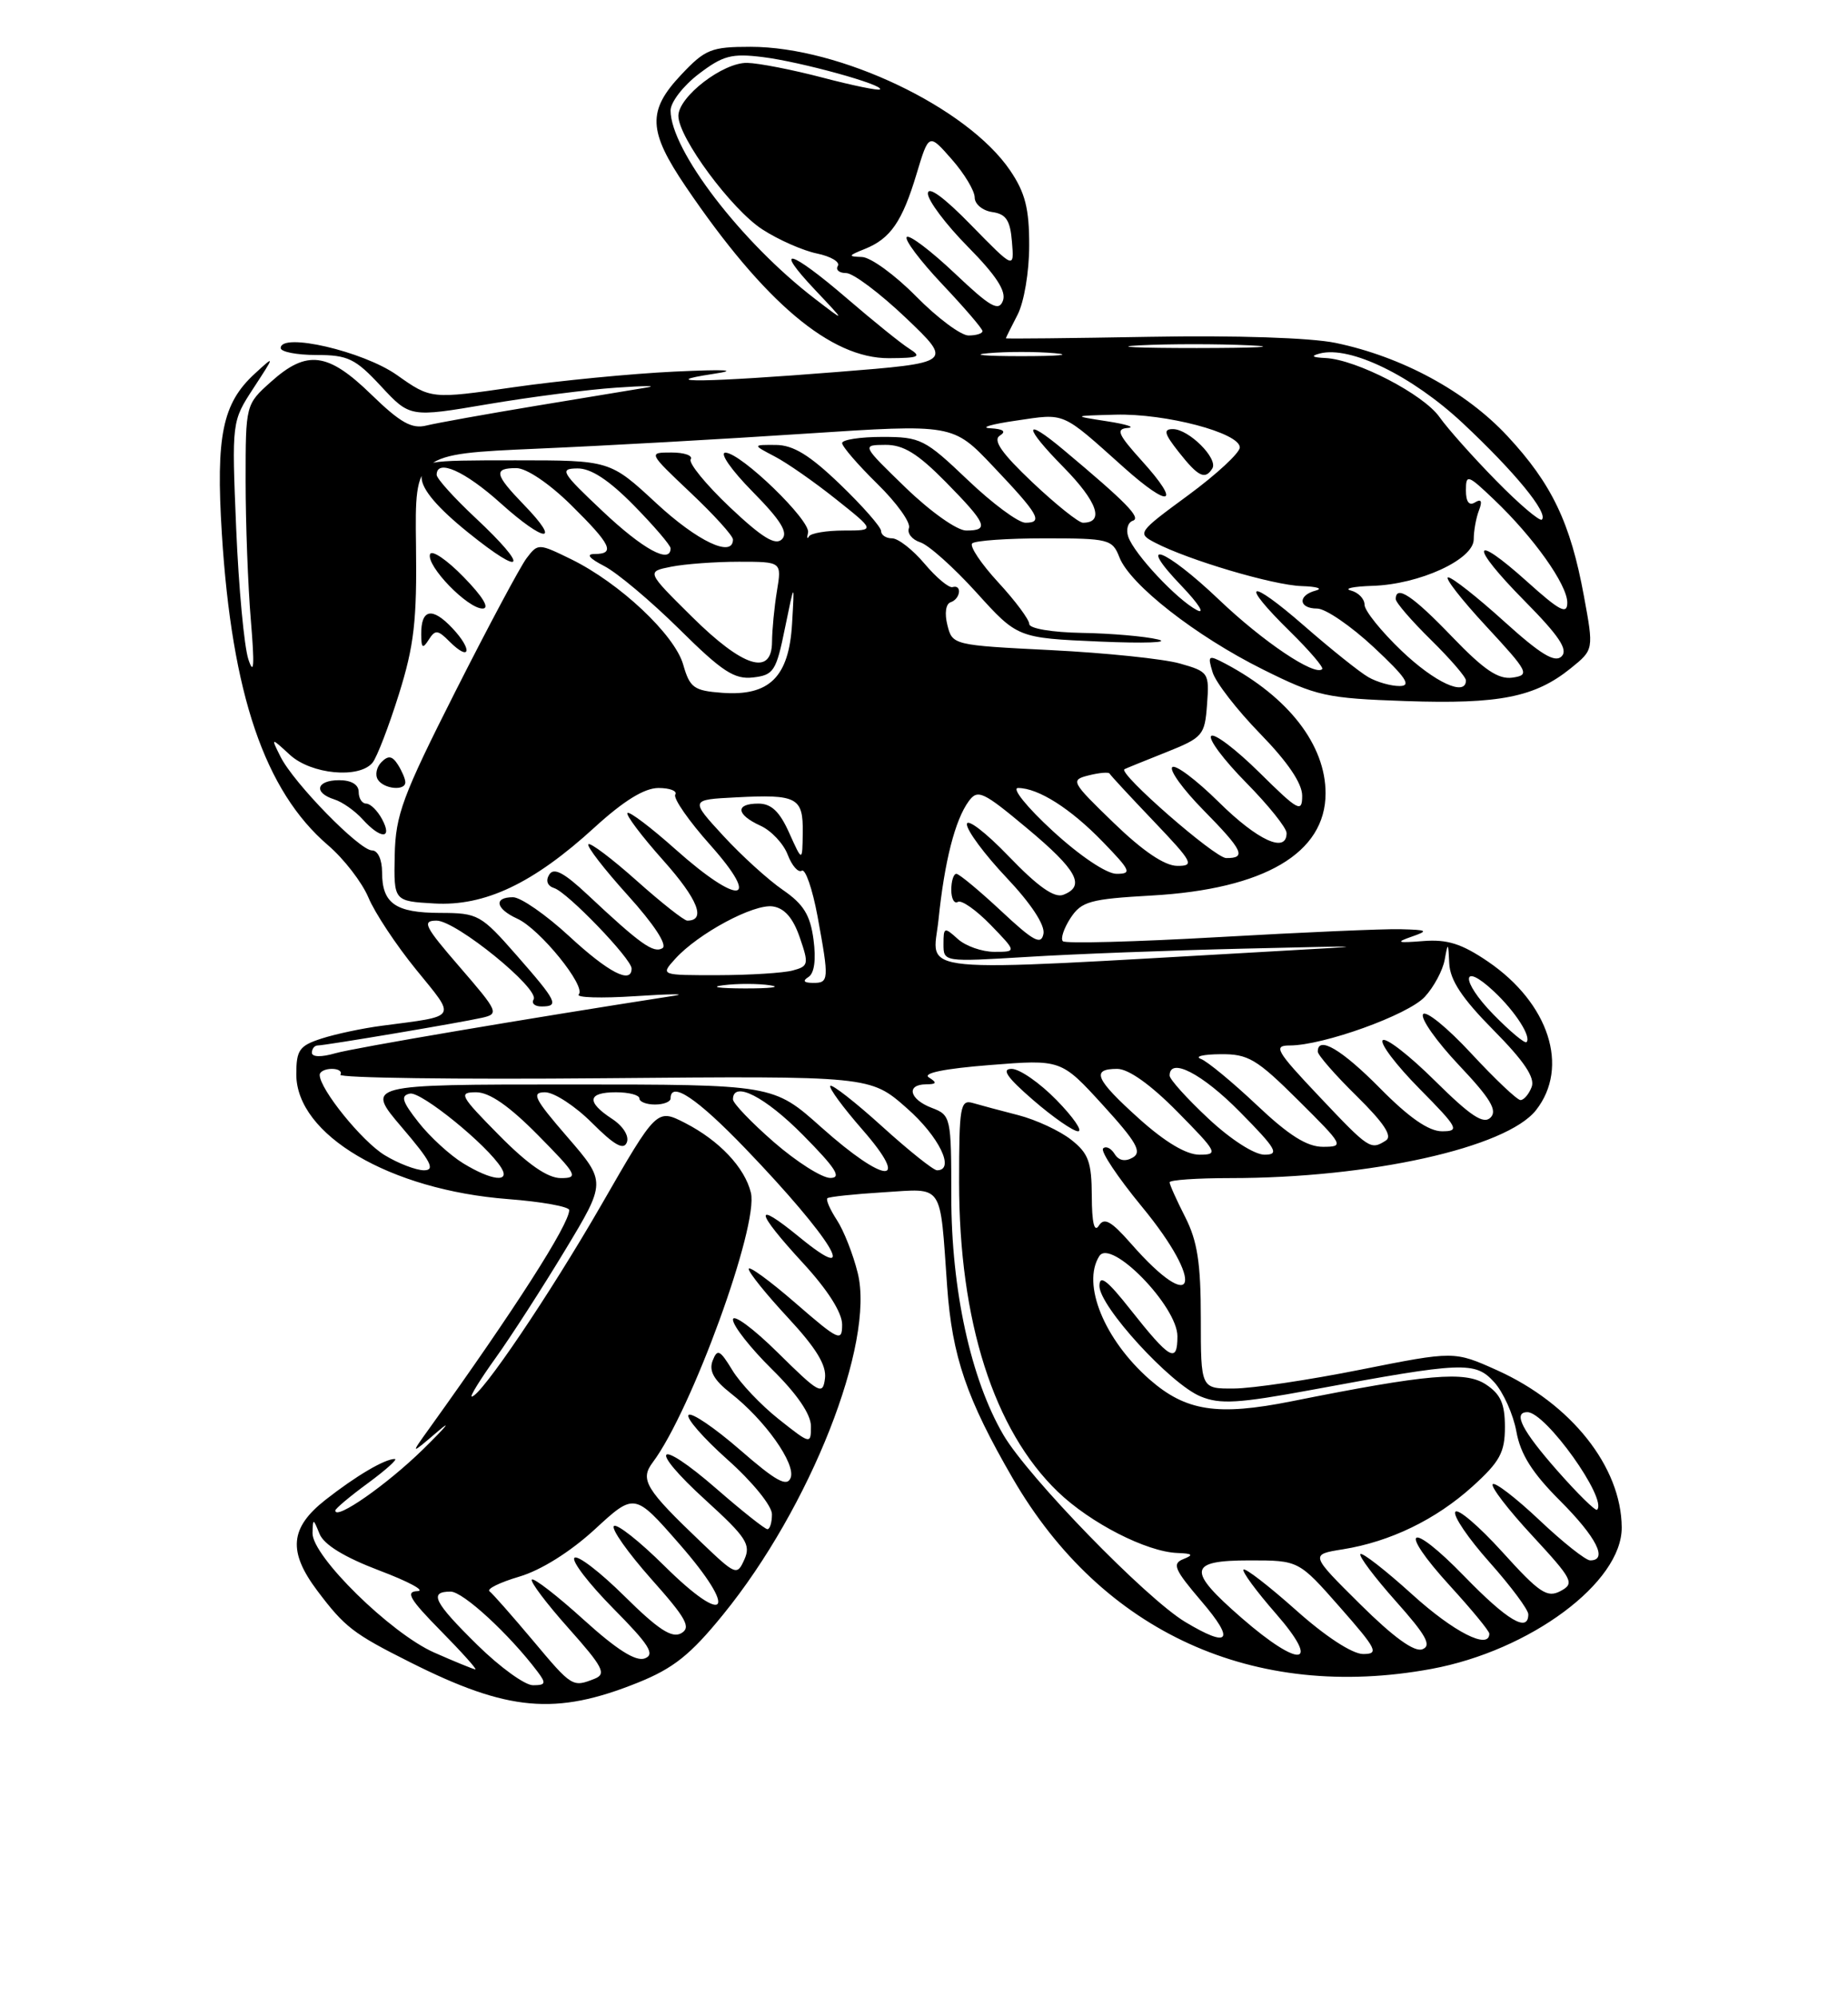 <?xml version="1.0" encoding="UTF-8" standalone="no"?>
<!DOCTYPE svg PUBLIC "-//W3C//DTD SVG 1.1//EN" "http://www.w3.org/Graphics/SVG/1.1/DTD/svg11.dtd" >
<svg xmlns="http://www.w3.org/2000/svg" xmlns:xlink="http://www.w3.org/1999/xlink" version="1.1" viewBox="0 0 237 256">
 <g >
 <path fill="currentColor"
d=" M 81.80 215.67 C 86.37 213.83 88.54 212.11 92.74 206.94 C 103.92 193.21 112.23 172.13 110.00 163.16 C 109.41 160.77 108.21 157.72 107.33 156.38 C 106.45 155.03 105.90 153.78 106.11 153.58 C 106.33 153.39 109.55 153.05 113.28 152.82 C 121.12 152.34 120.51 151.44 121.47 164.90 C 122.11 173.87 123.97 179.29 129.89 189.50 C 141.35 209.24 160.83 218.10 183.57 213.91 C 196.24 211.57 208.03 202.82 207.98 195.77 C 207.93 188.01 201.50 179.91 192.00 175.63 C 186.50 173.16 186.50 173.16 174.50 175.55 C 167.90 176.87 160.59 177.96 158.25 177.97 C 154.00 178.00 154.00 178.00 154.00 168.96 C 154.00 161.89 153.56 159.06 152.00 156.00 C 150.90 153.84 150.00 151.84 150.00 151.54 C 150.00 151.24 153.50 151.00 157.78 151.00 C 175.70 151.00 193.19 147.11 196.99 142.29 C 201.31 136.79 198.66 128.59 190.83 123.25 C 187.46 120.96 185.61 120.37 182.50 120.62 C 179.20 120.88 178.94 120.79 181.00 120.07 C 183.25 119.29 183.12 119.19 179.62 119.10 C 177.49 119.04 167.00 119.50 156.32 120.11 C 145.63 120.72 136.63 120.96 136.31 120.64 C 135.99 120.32 136.43 118.99 137.29 117.67 C 138.70 115.53 139.77 115.23 147.73 114.78 C 162.15 113.96 170.00 109.34 170.00 101.68 C 170.00 95.49 165.26 89.36 157.16 85.07 C 154.96 83.91 154.85 83.98 155.51 86.16 C 155.89 87.45 158.64 90.99 161.60 94.03 C 165.14 97.66 167.00 100.40 167.00 101.99 C 167.00 104.22 166.51 103.95 161.52 99.02 C 158.51 96.05 155.73 93.94 155.33 94.33 C 154.94 94.73 156.95 97.41 159.81 100.31 C 162.66 103.20 165.00 106.11 165.00 106.78 C 165.00 109.43 161.30 107.74 156.31 102.81 C 153.41 99.95 150.73 97.94 150.34 98.33 C 149.94 98.72 151.73 101.19 154.31 103.81 C 159.42 109.00 159.90 110.01 157.25 109.98 C 155.79 109.96 143.33 99.08 144.21 98.59 C 144.37 98.50 146.75 97.53 149.50 96.44 C 154.28 94.53 154.51 94.26 154.80 90.28 C 155.10 86.24 155.01 86.09 151.30 85.04 C 149.21 84.45 141.79 83.68 134.82 83.33 C 122.25 82.70 122.14 82.68 121.50 80.12 C 121.12 78.62 121.29 77.40 121.92 77.19 C 123.18 76.77 123.41 74.88 122.16 75.25 C 121.70 75.39 120.08 74.04 118.57 72.25 C 117.06 70.46 115.19 69.00 114.41 69.00 C 113.63 69.00 113.00 68.58 113.00 68.07 C 113.00 67.56 110.64 64.87 107.75 62.09 C 103.84 58.33 101.73 57.04 99.50 57.03 C 96.50 57.01 96.50 57.01 99.34 58.50 C 100.91 59.31 104.45 61.78 107.22 63.99 C 112.26 68.00 112.26 68.00 108.21 68.00 C 105.99 68.00 103.98 68.34 103.75 68.75 C 103.52 69.16 103.46 68.95 103.63 68.27 C 104.00 66.73 95.03 58.05 93.04 58.02 C 92.23 58.01 93.78 60.24 96.49 62.99 C 100.16 66.71 101.12 68.28 100.28 69.12 C 99.44 69.96 97.73 68.91 93.59 65.00 C 90.54 62.11 88.28 59.35 88.58 58.87 C 88.88 58.39 87.77 58.00 86.12 58.00 C 83.12 58.00 83.12 58.00 88.56 63.15 C 91.55 65.97 94.00 68.67 94.00 69.15 C 94.00 71.54 89.46 69.40 84.17 64.50 C 78.23 59.00 78.23 59.00 66.12 59.00 C 54.20 59.00 54.00 59.04 54.07 61.25 C 54.12 62.75 56.12 65.10 60.07 68.28 C 67.29 74.10 67.90 72.86 61.00 66.40 C 58.25 63.83 56.00 61.34 56.00 60.86 C 56.00 58.76 59.61 60.36 64.24 64.53 C 69.91 69.62 72.08 69.74 67.18 64.69 C 63.42 60.80 63.25 60.00 66.22 60.00 C 67.51 60.00 70.41 61.95 73.22 64.71 C 78.39 69.81 78.96 71.00 76.25 71.01 C 75.12 71.01 75.56 71.56 77.50 72.56 C 79.15 73.41 83.47 77.04 87.11 80.63 C 92.61 86.08 94.19 87.11 96.58 86.83 C 99.22 86.53 99.55 86.02 100.67 80.50 C 101.90 74.50 101.90 74.50 101.58 79.94 C 101.18 86.78 98.68 89.25 92.61 88.80 C 88.99 88.53 88.47 88.16 87.62 85.19 C 86.53 81.36 79.48 74.73 73.25 71.68 C 69.06 69.63 68.99 69.63 67.53 71.55 C 66.72 72.62 62.61 80.31 58.40 88.63 C 51.61 102.06 50.73 104.43 50.62 109.63 C 50.50 115.50 50.50 115.50 55.68 115.80 C 62.18 116.18 68.40 113.23 76.25 106.05 C 80.00 102.63 82.64 101.00 84.45 101.00 C 85.92 101.00 86.88 101.38 86.60 101.84 C 86.31 102.31 88.34 105.23 91.12 108.34 C 97.76 115.80 94.81 116.15 86.65 108.88 C 83.49 106.06 80.71 103.96 80.47 104.20 C 80.23 104.44 82.30 107.19 85.08 110.30 C 89.51 115.27 90.59 118.00 88.14 118.00 C 87.73 118.00 84.81 115.70 81.65 112.88 C 78.49 110.06 75.70 107.96 75.46 108.21 C 75.21 108.46 77.49 111.41 80.52 114.76 C 83.87 118.47 85.61 121.12 84.96 121.53 C 83.82 122.23 82.11 121.01 75.37 114.69 C 72.33 111.84 71.02 111.15 70.44 112.10 C 69.95 112.88 70.20 113.55 71.07 113.83 C 72.77 114.36 81.00 122.90 81.00 124.14 C 81.00 126.19 78.03 124.65 73.00 120.00 C 70.02 117.25 66.78 115.00 65.79 115.00 C 63.27 115.00 63.56 116.48 66.34 117.75 C 69.23 119.06 75.22 126.44 74.22 127.46 C 73.83 127.87 77.10 127.97 81.50 127.68 C 85.90 127.39 88.15 127.37 86.50 127.62 C 67.54 130.56 45.39 134.31 43.00 135.00 C 41.20 135.52 40.00 135.49 40.00 134.93 C 40.00 134.42 40.34 134.00 40.75 134.00 C 41.75 133.99 58.87 131.11 61.82 130.45 C 64.03 129.95 63.91 129.67 58.97 123.96 C 54.44 118.73 54.07 118.00 55.99 118.00 C 58.49 118.00 69.27 126.76 68.43 128.11 C 68.13 128.60 68.58 129.00 69.44 129.00 C 71.76 129.00 71.45 128.37 66.25 122.44 C 61.68 117.23 61.30 117.02 56.45 117.01 C 50.71 117.00 49.00 115.80 49.00 111.80 C 49.00 110.18 48.46 109.00 47.71 109.00 C 46.10 109.00 37.67 100.37 35.98 97.00 C 34.73 94.50 34.73 94.50 37.18 96.75 C 39.90 99.25 46.07 99.84 47.78 97.75 C 48.34 97.06 49.86 93.12 51.15 89.00 C 53.11 82.75 53.48 79.56 53.35 69.85 C 53.20 58.20 53.20 58.20 68.85 57.51 C 77.46 57.14 92.98 56.27 103.35 55.58 C 122.21 54.34 122.21 54.34 127.35 59.76 C 133.23 65.95 133.83 67.00 131.51 67.00 C 130.60 67.00 127.26 64.53 124.09 61.50 C 118.62 56.29 118.05 56.00 113.16 56.00 C 110.32 56.00 108.00 56.36 108.00 56.79 C 108.00 57.23 110.03 59.58 112.52 62.02 C 115.01 64.46 116.83 67.00 116.57 67.68 C 116.31 68.35 116.97 69.17 118.02 69.51 C 119.08 69.84 122.32 72.74 125.22 75.94 C 130.50 81.77 130.50 81.77 141.00 82.23 C 146.78 82.48 150.15 82.36 148.50 81.96 C 146.85 81.56 142.46 81.18 138.75 81.12 C 134.90 81.05 132.00 80.56 132.00 79.98 C 132.00 79.42 130.21 77.01 128.01 74.63 C 125.82 72.25 124.32 70.01 124.68 69.65 C 125.04 69.29 129.22 69.00 133.97 69.00 C 142.20 69.00 142.66 69.12 143.56 71.43 C 144.92 74.93 153.34 81.51 161.93 85.79 C 168.88 89.25 170.06 89.50 180.32 89.86 C 192.29 90.27 196.86 89.36 201.45 85.65 C 204.40 83.27 204.40 83.27 203.13 76.39 C 201.41 67.01 199.01 62.00 193.32 55.89 C 187.99 50.16 179.80 45.72 171.28 43.95 C 168.08 43.29 158.49 42.97 147.46 43.17 C 137.31 43.35 129.00 43.44 129.00 43.36 C 129.00 43.29 129.67 41.94 130.49 40.36 C 131.33 38.75 131.99 34.86 131.99 31.48 C 132.00 26.73 131.48 24.70 129.54 21.84 C 124.05 13.77 107.73 6.00 96.26 6.00 C 91.22 6.00 90.44 6.31 87.37 9.57 C 82.99 14.21 83.10 16.78 87.98 23.97 C 98.03 38.77 106.54 45.94 114.00 45.91 C 117.88 45.89 118.24 45.72 116.61 44.69 C 115.57 44.04 111.98 41.14 108.62 38.25 C 101.30 31.96 99.05 31.36 104.55 37.18 C 108.50 41.36 108.50 41.36 104.50 38.29 C 95.07 31.06 86.00 19.23 86.00 14.16 C 86.00 13.10 87.62 11.00 89.60 9.49 C 92.72 7.11 93.83 6.82 97.85 7.32 C 102.69 7.92 113.46 10.89 112.85 11.46 C 112.66 11.64 109.35 10.96 105.50 9.95 C 101.65 8.94 97.30 8.09 95.83 8.06 C 92.72 7.99 87.00 12.40 87.00 14.85 C 87.00 17.64 93.82 26.86 97.78 29.41 C 99.83 30.74 102.97 32.12 104.76 32.49 C 106.55 32.86 107.76 33.58 107.45 34.08 C 107.14 34.59 107.62 35.00 108.52 35.00 C 109.41 35.00 112.86 37.59 116.18 40.75 C 122.21 46.50 122.21 46.50 107.35 47.68 C 90.69 49.01 83.69 49.11 91.50 47.92 C 94.82 47.42 93.14 47.32 86.50 47.63 C 81.00 47.89 71.73 48.79 65.89 49.63 C 55.28 51.16 55.28 51.16 50.89 48.06 C 46.57 45.02 36.00 42.57 36.00 44.61 C 36.00 45.10 38.06 45.50 40.57 45.50 C 44.62 45.50 45.57 45.96 48.86 49.50 C 52.58 53.50 52.58 53.50 62.54 51.81 C 68.02 50.88 75.42 49.93 79.00 49.69 C 82.58 49.44 84.38 49.43 83.00 49.66 C 81.62 49.89 75.22 50.95 68.78 52.01 C 62.33 53.08 55.99 54.22 54.69 54.54 C 52.82 55.01 51.35 54.19 47.62 50.57 C 42.05 45.15 39.36 44.81 34.77 48.92 C 31.50 51.84 31.50 51.84 31.50 61.67 C 31.50 67.08 31.80 75.10 32.17 79.50 C 32.66 85.33 32.57 86.69 31.85 84.50 C 31.31 82.85 30.61 75.32 30.29 67.76 C 29.72 54.02 29.72 54.02 32.50 49.76 C 35.28 45.50 35.28 45.50 32.67 47.90 C 28.53 51.69 27.67 55.87 28.45 68.38 C 29.73 88.99 33.95 101.37 42.06 108.33 C 44.10 110.07 46.43 113.09 47.25 115.04 C 48.06 116.99 50.81 121.14 53.36 124.27 C 58.55 130.65 58.84 130.17 49.00 131.47 C 46.52 131.79 43.04 132.53 41.25 133.11 C 38.39 134.03 38.00 134.58 38.00 137.70 C 38.00 145.46 49.98 152.52 65.15 153.69 C 69.47 154.02 73.00 154.66 73.00 155.10 C 73.00 156.93 66.00 167.85 55.12 183.00 C 52.60 186.50 52.60 186.50 56.11 183.50 C 58.04 181.85 57.21 182.86 54.27 185.75 C 49.62 190.30 43.00 194.92 43.00 193.61 C 43.00 193.37 44.89 191.78 47.20 190.09 C 49.51 188.39 51.05 187.00 50.63 187.00 C 49.33 187.00 45.67 189.16 41.75 192.23 C 37.17 195.82 36.90 198.85 40.71 203.91 C 44.22 208.56 45.29 209.39 52.61 213.06 C 65.14 219.36 71.25 219.91 81.80 215.67 Z  M 49.00 105.00 C 48.41 103.90 47.50 103.00 46.96 103.00 C 46.43 103.00 46.00 102.33 46.00 101.50 C 46.00 100.57 45.06 100.00 43.50 100.00 C 40.57 100.00 40.16 101.60 42.87 102.46 C 43.90 102.78 45.54 103.94 46.52 105.03 C 48.84 107.59 50.38 107.57 49.00 105.00 Z  M 51.98 100.25 C 51.98 99.84 51.55 98.83 51.03 98.01 C 50.31 96.88 49.80 96.80 48.93 97.67 C 48.29 98.31 48.08 99.31 48.45 99.91 C 49.20 101.14 52.01 101.41 51.98 100.25 Z  M 58.03 80.53 C 55.43 77.76 53.99 78.04 54.02 81.31 C 54.03 83.08 54.21 83.21 54.98 82.00 C 55.81 80.69 56.14 80.71 57.65 82.23 C 60.31 84.88 60.65 83.32 58.03 80.53 Z  M 59.46 73.96 C 57.30 71.74 55.36 70.43 55.15 71.04 C 54.66 72.53 59.96 78.00 61.89 78.00 C 62.84 78.00 61.94 76.50 59.46 73.96 Z  M 61.23 210.85 C 55.63 205.34 54.96 204.00 57.79 204.00 C 59.39 204.00 65.33 209.48 68.93 214.25 C 70.07 215.76 69.99 216.00 68.35 216.00 C 67.31 216.00 64.11 213.68 61.23 210.85 Z  M 68.33 210.25 C 65.67 207.09 63.18 204.26 62.78 203.96 C 62.38 203.66 64.10 202.82 66.60 202.08 C 69.38 201.26 73.13 198.91 76.27 196.03 C 81.38 191.32 81.38 191.32 87.14 197.91 C 94.74 206.60 93.27 208.69 85.18 200.68 C 82.00 197.53 79.09 195.24 78.73 195.60 C 78.37 195.96 80.52 199.00 83.50 202.36 C 88.02 207.43 88.67 208.60 87.36 209.34 C 86.16 210.01 84.40 208.85 80.08 204.58 C 76.95 201.48 74.06 199.27 73.67 199.67 C 73.27 200.06 75.51 202.98 78.65 206.16 C 83.26 210.81 84.04 212.05 82.70 212.56 C 81.55 213.00 79.11 211.46 74.85 207.60 C 71.45 204.52 68.46 202.21 68.21 202.46 C 67.96 202.70 70.07 205.51 72.90 208.68 C 77.33 213.65 77.80 214.55 76.28 215.16 C 73.42 216.29 73.37 216.26 68.33 210.25 Z  M 55.68 211.81 C 50.11 209.35 40.02 199.45 40.08 196.50 C 40.13 194.58 40.16 194.58 40.98 196.60 C 41.54 197.99 44.18 199.60 48.66 201.30 C 52.42 202.72 54.62 203.91 53.54 203.94 C 51.96 203.99 52.54 204.98 56.50 209.00 C 59.21 211.75 61.22 213.99 60.96 213.97 C 60.71 213.95 58.33 212.98 55.68 211.81 Z  M 159.25 207.39 C 152.18 201.24 152.35 200.00 160.28 200.00 C 166.56 200.00 166.56 200.00 171.84 206.00 C 176.60 211.41 176.89 212.00 174.81 212.00 C 173.42 211.99 169.98 209.75 166.20 206.37 C 162.74 203.29 159.72 200.95 159.48 201.18 C 159.25 201.41 161.11 203.94 163.61 206.80 C 169.52 213.56 166.77 213.93 159.25 207.39 Z  M 174.44 205.62 C 168.01 199.25 168.01 199.25 172.21 198.58 C 178.28 197.61 184.15 194.77 188.87 190.50 C 192.35 187.35 193.00 186.16 193.00 182.91 C 193.00 179.91 192.45 178.69 190.55 177.44 C 187.89 175.70 183.09 176.12 165.63 179.61 C 156.12 181.51 152.08 180.88 147.42 176.80 C 141.62 171.70 138.71 164.58 140.98 161.00 C 142.45 158.67 151.00 167.43 151.00 171.27 C 151.00 174.81 150.05 174.27 144.95 167.82 C 141.99 164.07 141.00 163.32 141.00 164.83 C 141.00 167.45 150.10 177.39 153.96 178.98 C 156.46 180.02 158.81 179.88 168.23 178.14 C 187.70 174.53 189.18 174.47 191.63 177.16 C 192.80 178.45 194.07 181.29 194.47 183.48 C 194.99 186.39 196.50 188.79 200.09 192.37 C 204.76 197.05 206.25 200.00 203.94 200.00 C 203.36 200.00 200.43 197.68 197.43 194.84 C 194.43 192.01 191.73 189.93 191.44 190.23 C 191.14 190.53 193.42 193.50 196.50 196.82 C 201.72 202.47 201.97 202.95 200.13 203.93 C 198.42 204.84 197.42 204.17 192.68 198.93 C 189.66 195.60 186.94 193.28 186.64 193.78 C 186.33 194.28 188.31 197.19 191.04 200.25 C 193.77 203.32 196.00 206.31 196.00 206.91 C 196.00 209.30 193.32 207.72 187.82 202.06 C 180.68 194.71 179.11 195.77 185.99 203.30 C 188.75 206.32 191.00 209.05 191.00 209.39 C 191.00 211.51 186.45 209.20 181.13 204.38 C 177.71 201.28 174.71 198.95 174.47 199.19 C 174.23 199.44 176.27 202.15 179.00 205.22 C 182.90 209.59 183.64 210.92 182.42 211.39 C 181.39 211.79 178.72 209.86 174.44 205.62 Z  M 152.00 207.89 C 146.97 204.87 131.84 189.31 128.68 183.91 C 124.50 176.76 122.00 165.31 122.00 153.32 C 122.00 143.18 121.94 142.93 119.50 142.00 C 116.63 140.91 116.16 139.01 118.75 138.98 C 120.13 138.97 120.21 138.78 119.13 138.10 C 118.26 137.55 121.11 136.97 126.93 136.51 C 136.09 135.78 136.09 135.78 141.44 141.64 C 145.77 146.39 146.49 147.66 145.27 148.37 C 144.29 148.93 143.47 148.76 142.94 147.90 C 142.48 147.16 141.82 146.85 141.47 147.20 C 141.11 147.55 143.34 150.89 146.41 154.62 C 154.65 164.60 153.40 168.92 145.04 159.39 C 142.50 156.50 141.61 156.00 140.92 157.10 C 140.34 158.02 140.03 156.72 140.02 153.32 C 140.00 148.93 139.60 147.83 137.37 146.08 C 135.92 144.94 132.89 143.53 130.62 142.94 C 128.35 142.36 125.71 141.65 124.75 141.37 C 123.16 140.91 123.00 141.84 123.00 151.49 C 123.00 169.35 127.44 183.28 135.66 191.20 C 139.84 195.22 147.04 198.90 151.00 199.05 C 152.95 199.12 153.12 199.29 151.77 199.83 C 150.28 200.42 150.60 201.16 154.10 205.26 C 158.44 210.33 157.67 211.29 152.00 207.89 Z  M 135.50 141.00 C 133.35 138.80 130.76 137.00 129.74 137.00 C 128.39 137.00 129.14 138.09 132.50 141.00 C 135.04 143.20 137.64 145.00 138.26 145.00 C 138.89 145.00 137.65 143.20 135.50 141.00 Z  M 90.00 197.75 C 82.75 190.84 82.03 189.66 83.73 187.41 C 88.68 180.80 97.32 157.08 96.30 152.88 C 95.52 149.65 92.25 146.19 87.87 143.94 C 84.23 142.08 84.23 142.08 77.14 154.40 C 70.53 165.87 61.66 179.00 60.50 179.00 C 60.23 179.00 61.61 176.77 63.57 174.04 C 65.53 171.31 69.52 165.12 72.44 160.29 C 77.75 151.50 77.75 151.50 72.78 145.75 C 68.51 140.82 68.10 140.00 69.90 140.00 C 71.06 140.00 73.77 141.77 75.92 143.92 C 78.79 146.79 79.99 147.46 80.39 146.42 C 80.71 145.60 79.90 144.32 78.47 143.39 C 75.16 141.22 75.36 140.00 79.00 140.00 C 80.65 140.00 82.00 140.35 82.00 140.79 C 82.00 141.22 82.90 141.57 84.00 141.57 C 85.10 141.57 86.00 141.22 86.00 140.79 C 86.00 138.49 89.41 140.78 95.63 147.25 C 106.68 158.75 110.60 165.19 102.50 158.55 C 96.57 153.70 96.80 155.18 103.01 161.92 C 106.14 165.32 108.00 168.24 108.00 169.77 C 108.00 172.03 107.59 171.85 102.00 167.00 C 98.70 164.14 96.01 162.18 96.02 162.65 C 96.03 163.12 98.30 165.93 101.07 168.91 C 104.67 172.79 106.02 174.99 105.80 176.68 C 105.52 178.87 105.07 178.62 99.75 173.37 C 96.59 170.25 94.00 168.35 94.00 169.14 C 94.00 169.93 96.25 172.79 99.00 175.50 C 102.21 178.66 104.00 181.27 104.00 182.80 C 104.00 185.15 103.96 185.14 99.87 181.90 C 97.60 180.10 94.92 177.28 93.92 175.62 C 92.32 173.00 92.00 172.84 91.39 174.41 C 90.90 175.71 91.54 176.87 93.69 178.56 C 98.11 182.01 102.08 187.62 101.40 189.41 C 100.93 190.63 99.52 189.85 94.89 185.82 C 91.64 183.00 88.68 180.99 88.31 181.36 C 87.94 181.73 90.19 184.31 93.32 187.10 C 96.50 189.93 99.00 193.01 99.00 194.08 C 99.00 195.14 98.74 196.00 98.42 196.00 C 98.10 196.00 95.17 193.68 91.91 190.84 C 84.14 184.08 82.93 185.41 90.56 192.34 C 95.69 197.01 96.32 197.97 95.47 199.87 C 94.53 201.98 94.37 201.92 90.00 197.75 Z  M 199.73 188.51 C 195.20 183.37 193.98 181.00 195.88 181.00 C 198.23 181.00 206.19 192.14 204.82 193.51 C 204.62 193.71 202.33 191.46 199.73 188.51 Z  M 59.41 149.11 C 57.71 148.07 55.13 145.71 53.68 143.86 C 51.56 141.17 51.34 140.43 52.57 140.17 C 53.99 139.86 62.51 146.77 64.30 149.70 C 65.47 151.61 63.03 151.32 59.41 149.11 Z  M 64.00 145.50 C 58.98 140.42 58.76 140.00 61.07 140.00 C 62.77 140.00 65.30 141.75 69.00 145.50 C 74.02 150.58 74.24 151.00 71.93 151.00 C 70.23 151.00 67.70 149.25 64.00 145.50 Z  M 99.25 146.39 C 96.36 143.87 94.00 141.41 94.00 140.91 C 94.00 138.46 98.12 140.56 103.00 145.50 C 107.21 149.76 107.99 150.99 106.47 150.98 C 105.38 150.96 102.14 148.90 99.25 146.39 Z  M 49.33 148.06 C 46.42 146.29 41.00 139.59 41.00 137.77 C 41.00 137.35 41.70 137.00 42.56 137.00 C 43.42 137.00 43.91 137.34 43.65 137.75 C 43.40 138.16 58.58 138.37 77.40 138.20 C 111.61 137.90 111.61 137.90 116.30 142.04 C 120.44 145.67 122.54 150.00 120.17 150.00 C 119.71 150.00 116.54 147.47 113.13 144.38 C 109.71 141.28 106.72 138.95 106.49 139.18 C 106.25 139.41 108.11 141.94 110.61 144.80 C 116.91 152.01 113.54 151.81 105.34 144.50 C 99.18 139.00 99.18 139.00 73.01 139.00 C 46.85 139.00 46.85 139.00 51.54 144.50 C 55.27 148.86 55.86 150.00 54.37 150.00 C 53.34 149.99 51.07 149.12 49.33 148.06 Z  M 146.11 143.41 C 140.46 138.33 139.88 137.00 143.28 137.00 C 144.73 137.00 147.57 139.02 151.00 142.50 C 156.14 147.71 156.29 148.00 153.82 148.00 C 152.13 148.00 149.42 146.38 146.11 143.41 Z  M 154.96 143.36 C 152.23 140.81 150.00 138.34 150.00 137.86 C 150.00 135.46 154.16 137.60 159.00 142.50 C 163.71 147.27 164.13 148.00 162.17 148.00 C 160.87 148.00 157.83 146.05 154.96 143.36 Z  M 161.18 141.64 C 158.05 138.69 154.82 136.02 154.00 135.72 C 153.18 135.41 154.30 135.14 156.50 135.12 C 160.07 135.08 161.14 135.71 166.50 141.03 C 172.33 146.82 172.42 146.98 169.68 146.99 C 167.63 147.00 165.29 145.53 161.18 141.64 Z  M 169.15 140.50 C 163.65 134.69 163.26 134.00 165.40 134.00 C 169.70 134.00 180.57 130.09 182.72 127.77 C 183.88 126.52 185.03 124.38 185.28 123.00 C 185.69 120.72 185.74 120.76 185.86 123.47 C 185.96 125.63 187.50 127.96 191.54 132.04 C 195.45 135.99 196.89 138.13 196.43 139.32 C 196.08 140.24 195.43 141.00 195.00 141.00 C 194.57 141.00 191.72 138.30 188.66 135.00 C 185.61 131.71 182.84 129.46 182.50 130.00 C 182.16 130.55 184.24 133.49 187.11 136.53 C 191.13 140.78 192.07 142.33 191.16 143.24 C 190.25 144.15 188.60 143.05 184.02 138.52 C 180.74 135.27 177.73 132.94 177.33 133.33 C 176.94 133.73 179.05 136.51 182.02 139.52 C 187.03 144.59 187.24 145.00 184.93 145.00 C 183.23 145.00 180.70 143.25 177.00 139.50 C 172.07 134.51 169.00 132.70 169.00 134.79 C 169.00 135.22 171.24 137.79 173.99 140.49 C 177.49 143.94 178.61 145.63 177.74 146.18 C 175.77 147.43 175.61 147.33 169.15 140.50 Z  M 191.50 130.00 C 187.29 125.69 187.38 123.13 191.60 127.08 C 194.33 129.64 196.43 132.90 195.77 133.57 C 195.55 133.79 193.63 132.18 191.50 130.00 Z  M 92.77 126.28 C 94.57 126.05 97.27 126.06 98.77 126.29 C 100.27 126.51 98.80 126.70 95.50 126.69 C 92.20 126.68 90.97 126.50 92.77 126.28 Z  M 103.69 125.22 C 104.44 124.74 104.67 122.99 104.33 120.43 C 103.91 117.28 103.05 115.89 100.42 114.08 C 98.56 112.81 95.12 109.69 92.77 107.14 C 88.50 102.50 88.50 102.50 94.39 102.20 C 102.23 101.79 103.01 102.20 102.95 106.72 C 102.90 110.50 102.90 110.50 101.21 106.75 C 99.99 104.02 98.92 103.00 97.26 103.00 C 94.26 103.00 94.39 104.40 97.52 105.83 C 98.91 106.46 100.48 108.13 101.02 109.55 C 101.56 110.96 102.37 111.89 102.83 111.60 C 103.29 111.32 104.19 113.93 104.84 117.41 C 106.35 125.62 106.32 126.00 104.25 125.98 C 103.08 125.97 102.89 125.72 103.69 125.22 Z  M 86.59 122.90 C 89.53 119.65 96.68 115.81 99.12 116.18 C 100.61 116.40 101.71 117.66 102.57 120.16 C 103.75 123.58 103.69 123.85 101.66 124.39 C 100.47 124.71 96.17 124.98 92.10 124.99 C 84.69 125.00 84.69 125.00 86.59 122.90 Z  M 120.36 117.88 C 121.13 110.39 122.48 105.09 124.24 102.69 C 125.39 101.12 126.06 101.44 131.75 106.19 C 138.15 111.53 139.25 113.58 136.36 114.69 C 135.21 115.13 133.10 113.64 129.36 109.75 C 126.41 106.68 124.00 104.84 124.00 105.65 C 124.00 106.46 126.29 109.54 129.09 112.50 C 132.23 115.82 134.04 118.57 133.82 119.69 C 133.53 121.18 132.55 120.65 128.38 116.75 C 125.58 114.14 123.00 112.00 122.65 112.00 C 122.29 112.00 122.00 112.93 122.00 114.06 C 122.00 115.19 122.38 115.88 122.84 115.60 C 123.30 115.31 125.19 116.64 127.04 118.54 C 130.39 122.00 130.39 122.00 127.52 122.00 C 125.95 122.00 123.83 121.26 122.83 120.35 C 121.11 118.79 121.00 118.83 121.00 121.00 C 121.00 123.30 121.00 123.30 131.75 122.65 C 137.66 122.28 150.15 121.81 159.50 121.59 C 176.37 121.19 176.40 121.20 163.00 121.95 C 115.88 124.61 119.62 124.97 120.36 117.88 Z  M 135.00 106.50 C 131.70 103.47 129.71 101.00 130.56 101.00 C 133.16 101.00 137.31 103.64 141.45 107.92 C 145.02 111.61 145.19 112.00 143.19 112.00 C 141.91 112.00 138.49 109.71 135.00 106.50 Z  M 142.84 105.48 C 137.35 100.17 137.25 99.98 139.63 99.38 C 140.99 99.04 142.18 98.94 142.30 99.15 C 142.41 99.37 144.96 102.12 147.97 105.27 C 152.99 110.54 153.23 111.00 150.97 110.98 C 149.35 110.97 146.55 109.07 142.84 105.48 Z  M 175.50 86.80 C 174.40 86.18 170.69 83.21 167.25 80.21 C 160.05 73.93 158.83 74.46 165.48 80.98 C 167.94 83.40 169.78 85.55 169.57 85.76 C 168.62 86.71 161.98 82.25 156.34 76.87 C 149.36 70.22 145.49 68.81 151.55 75.12 C 153.72 77.39 154.60 78.78 153.50 78.20 C 150.96 76.88 145.47 71.03 144.70 68.81 C 144.38 67.89 144.64 66.95 145.29 66.74 C 146.38 66.37 144.45 64.40 136.36 57.63 C 131.20 53.31 131.22 54.64 136.41 59.90 C 140.74 64.31 141.68 67.00 138.88 67.00 C 138.33 67.00 135.42 64.67 132.41 61.83 C 128.47 58.10 127.30 56.43 128.22 55.84 C 129.09 55.29 128.69 54.99 127.00 54.89 C 125.62 54.82 127.12 54.37 130.32 53.91 C 136.70 52.97 136.05 52.69 144.11 59.90 C 150.08 65.24 151.56 64.73 146.46 59.09 C 143.36 55.66 143.07 54.98 144.63 54.85 C 145.66 54.77 144.47 54.38 142.00 54.00 C 137.50 53.30 137.50 53.30 143.07 53.15 C 149.49 52.98 159.00 55.48 159.00 57.35 C 159.00 58.04 156.02 60.80 152.39 63.47 C 145.89 68.24 145.82 68.35 148.14 69.56 C 152.39 71.78 163.26 75.00 166.92 75.12 C 168.89 75.18 169.71 75.44 168.75 75.69 C 166.39 76.31 166.52 78.00 168.93 78.00 C 169.99 78.00 173.25 80.23 176.18 82.96 C 180.32 86.83 181.06 87.93 179.50 87.93 C 178.40 87.94 176.60 87.43 175.50 86.80 Z  M 155.48 60.04 C 156.25 58.78 152.46 55.00 150.42 55.00 C 149.16 55.00 149.31 55.58 151.17 57.94 C 153.68 61.12 154.55 61.54 155.48 60.04 Z  M 179.75 83.42 C 177.14 80.93 175.00 78.27 175.00 77.52 C 175.00 76.76 174.21 75.94 173.25 75.69 C 172.29 75.44 173.53 75.17 176.00 75.09 C 182.03 74.91 189.00 71.71 189.00 69.13 C 189.00 68.05 189.30 66.38 189.67 65.42 C 190.13 64.23 189.97 63.90 189.17 64.39 C 188.41 64.87 188.00 64.33 188.00 62.86 C 188.00 60.74 188.22 60.81 191.62 64.05 C 196.68 68.86 201.00 74.94 201.00 77.24 C 201.00 78.82 200.03 78.31 195.86 74.56 C 188.65 68.08 188.41 69.83 195.52 77.02 C 199.96 81.51 201.13 83.27 200.27 84.13 C 199.41 84.99 197.58 83.88 192.89 79.64 C 189.46 76.54 186.24 74.00 185.72 74.00 C 185.21 74.00 187.39 76.81 190.58 80.25 C 196.03 86.13 196.23 86.52 193.98 86.85 C 192.15 87.11 190.32 85.87 186.21 81.60 C 181.18 76.36 179.00 74.91 179.00 76.79 C 179.00 77.23 181.03 79.57 183.50 82.00 C 185.97 84.43 188.00 86.77 188.00 87.21 C 188.00 89.32 184.02 87.49 179.75 83.42 Z  M 88.70 79.01 C 82.90 73.27 82.90 73.27 86.07 72.64 C 87.82 72.29 91.73 72.00 94.76 72.00 C 100.26 72.00 100.26 72.00 99.64 75.75 C 99.30 77.81 99.02 80.74 99.01 82.25 C 98.99 86.71 95.31 85.56 88.70 79.01 Z  M 77.30 65.54 C 71.97 60.52 71.71 60.07 74.04 60.04 C 75.77 60.01 78.07 61.51 81.29 64.78 C 83.88 67.42 86.00 69.89 86.00 70.28 C 86.00 72.34 82.46 70.41 77.30 65.54 Z  M 116.16 62.52 C 110.50 57.04 110.50 57.04 113.54 57.02 C 115.86 57.00 117.69 58.13 121.29 61.78 C 126.56 67.14 126.92 68.00 123.91 68.00 C 122.74 68.00 119.35 65.60 116.16 62.52 Z  M 191.88 61.61 C 188.92 58.60 185.66 54.94 184.62 53.47 C 182.58 50.55 173.98 46.09 170.00 45.89 C 168.27 45.81 168.05 45.63 169.26 45.31 C 173.16 44.29 181.11 48.17 187.62 54.26 C 194.26 60.48 198.59 65.75 197.74 66.60 C 197.47 66.86 194.83 64.62 191.88 61.61 Z  M 126.75 45.27 C 129.09 45.06 132.91 45.06 135.25 45.27 C 137.59 45.48 135.68 45.65 131.00 45.65 C 126.33 45.65 124.41 45.48 126.75 45.27 Z  M 146.21 44.26 C 149.89 44.07 156.19 44.07 160.21 44.26 C 164.22 44.45 161.20 44.60 153.50 44.61 C 145.80 44.61 142.52 44.45 146.21 44.26 Z  M 117.50 38.00 C 114.79 35.25 111.66 32.97 110.54 32.94 C 108.72 32.88 108.76 32.77 110.91 31.91 C 114.20 30.59 115.71 28.41 117.55 22.28 C 119.12 17.07 119.12 17.07 122.06 20.42 C 123.68 22.26 125.00 24.46 125.00 25.31 C 125.00 26.16 126.01 27.00 127.25 27.18 C 129.03 27.43 129.56 28.24 129.78 31.00 C 130.07 34.50 130.07 34.50 124.53 28.84 C 121.07 25.29 119.00 23.78 119.00 24.81 C 119.00 25.70 121.31 28.78 124.14 31.64 C 127.78 35.33 129.08 37.34 128.62 38.55 C 128.08 39.97 127.02 39.37 122.43 35.02 C 119.38 32.14 116.62 30.05 116.29 30.38 C 115.96 30.71 118.01 33.43 120.84 36.43 C 123.68 39.43 126.00 42.13 126.00 42.44 C 126.00 42.75 125.20 43.00 124.21 43.00 C 123.23 43.00 120.21 40.75 117.50 38.00 Z "/>
</g>
</svg>